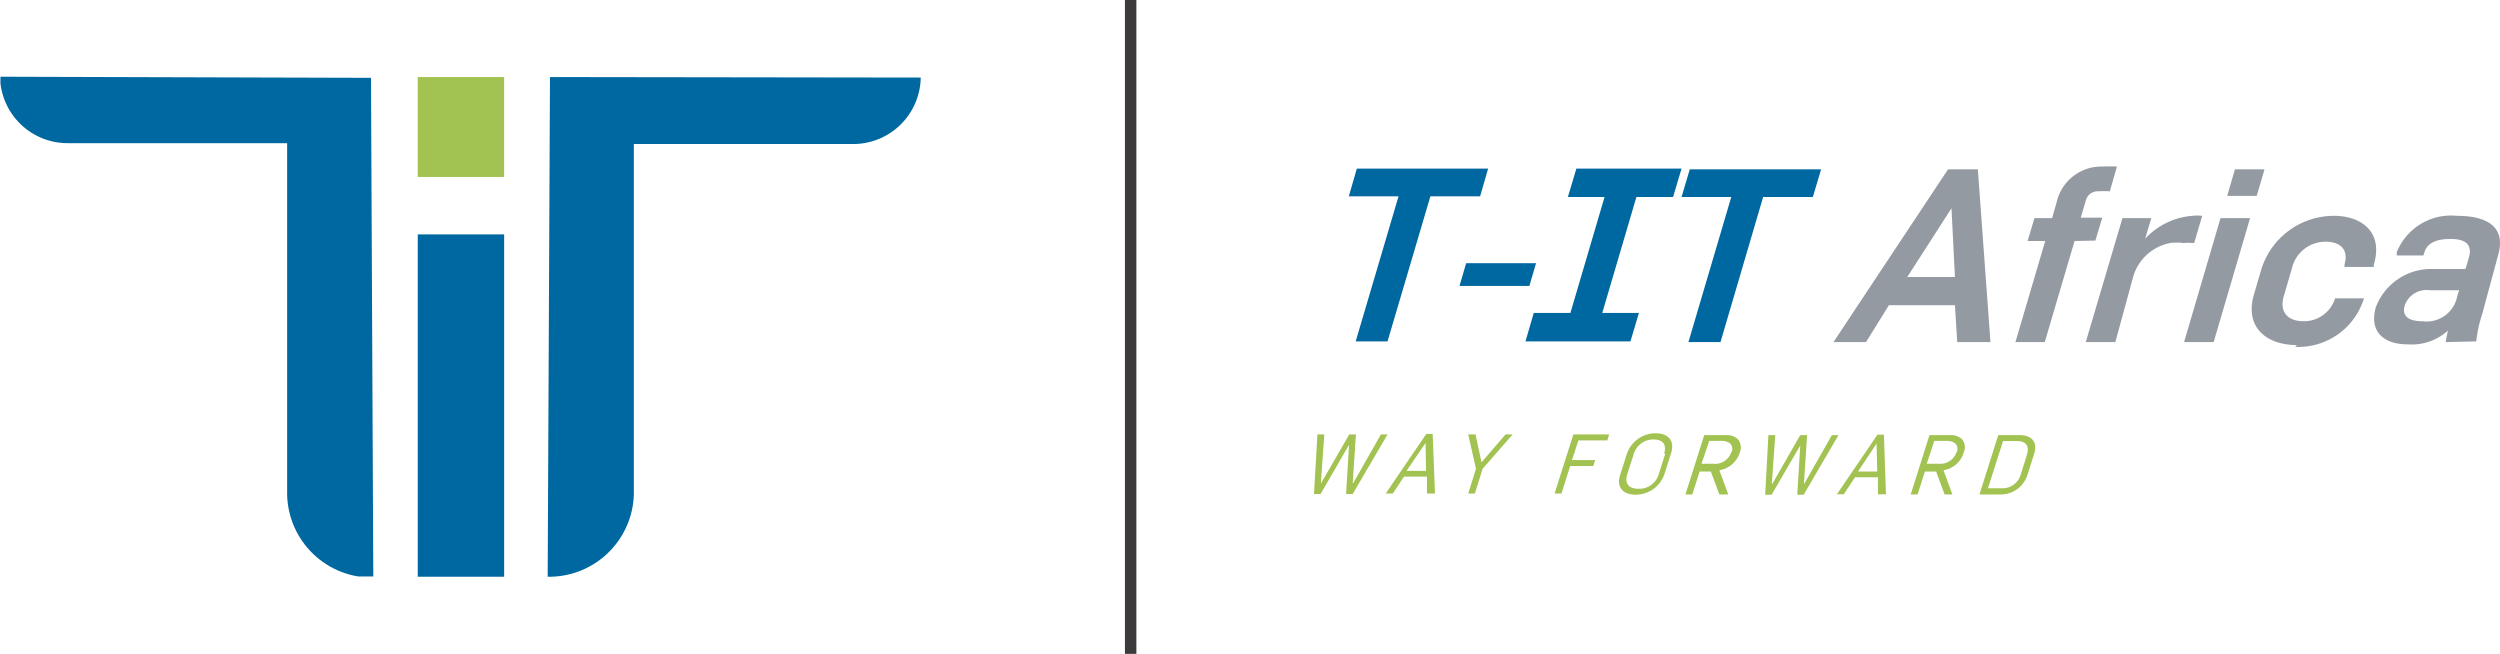 <svg xmlns="http://www.w3.org/2000/svg" xmlns:xlink="http://www.w3.org/1999/xlink" width="109.096" height="28.535" viewBox="0 0 109.096 28.535"><defs><clipPath id="a"><path d="M53,72.13l-.1,21.806a3.7,3.7,0,0,0,3.76-3.583v-15.3h9.52a2.95,2.95,0,0,0,3-2.9Z" transform="translate(0 -72.13)" fill="none"/></clipPath><linearGradient id="b" x1="-6.116" y1="-8.409" x2="-6.044" y2="-8.409" gradientUnits="objectBoundingBox"><stop offset="0" stop-color="#007aba"/><stop offset="0.01" stop-color="#007aba"/><stop offset="0.55" stop-color="#0095d3"/><stop offset="0.59" stop-color="#0090ce"/><stop offset="1" stop-color="#0068a0"/></linearGradient><clipPath id="c"><rect width="3.77" height="14.94" fill="none"/></clipPath><linearGradient id="d" x1="-22.992" y1="-13.091" x2="-22.682" y2="-13.091" xlink:href="#b"/><clipPath id="e"><path d="M29,72.13a2.95,2.95,0,0,0,3,2.9h9.53V90.355a3.7,3.7,0,0,0,3.76,3.631l-.1-21.808Z" transform="translate(0 -72.13)" fill="none"/></clipPath><linearGradient id="f" x1="-4.652" y1="-8.417" x2="-4.581" y2="-8.417" xlink:href="#b"/></defs><g transform="translate(-29 -64.43)"><g transform="translate(0.31 71.69)"><path d="M105.63,77.86l-1.86,6.33h-1.4l1.87-6.33h-2.17l.36-1.21h5.73l-.36,1.21Z" transform="translate(0 -76.522)" fill="#0068a0"/><path d="M114.1,84.19l-.1-1.61h-2.88l-1,1.61H108.7l5-7.54H115l.55,7.54Zm-.25-5.84h0l-1.93,3H114Z" transform="translate(0 -76.522)" fill="#939aa2"/><path d="M119.22,79.78l-1.3,4.41h-1.28l1.3-4.41h-.77l.3-1h.77l.2-.7a2,2,0,0,1,2-1.55,6.193,6.193,0,0,1,.63,0l-.31,1.08a3.869,3.869,0,0,0-.48,0,.54.54,0,0,0-.57.41l-.22.74h.94l-.3,1Z" transform="translate(0 -76.522)" fill="#939aa2"/><path d="M123.93,79.86a2.92,2.92,0,0,0-.5,0,2.09,2.09,0,0,0-1.66,1.51L121,84.19h-1.29l1.6-5.41h1.26l-.27.9h0a3.14,3.14,0,0,1,2.06-1,2,2,0,0,1,.43,0l-.35,1.19a2.481,2.481,0,0,0-.48,0" transform="translate(0 -76.522)" fill="#939aa2"/><path d="M124,84.19l1.59-5.41h1.29l-1.59,5.41Zm1.88-6.38.34-1.16h1.29l-.34,1.16Z" transform="translate(0 -76.522)" fill="#939aa2"/><path d="M128.92,84.32c-1.33,0-2.29-.78-1.87-2.21l.31-1.06a3.32,3.32,0,0,1,3.18-2.37c1.18,0,2.17.69,1.74,2.13v.1H131v-.1c.21-.74-.28-1-.81-1a1.5,1.5,0,0,0-1.47,1.11l-.37,1.27c-.2.69.18,1.09.86,1.09a1.42,1.42,0,0,0,1.38-1h1.26a3,3,0,0,1-3,2.12" transform="translate(0 -76.522)" fill="#939aa2"/><path d="M135.42,84.19c0-.09.08-.41.09-.5h0a2.35,2.35,0,0,1-1.74.6c-1.12,0-1.7-.61-1.4-1.63A2.58,2.58,0,0,1,134.84,81h1.44l.15-.5c.16-.57-.15-.81-.8-.81s-1,.19-1.13.54l-.06.18h-1.16v-.14a2.55,2.55,0,0,1,2.62-1.59c1.2,0,2.19.4,1.8,1.73L137,83a5.681,5.681,0,0,0-.25,1.16Zm.58-2.26h-1.27a1,1,0,0,0-1.1.66c-.14.46.16.69.77.69a1.36,1.36,0,0,0,1.52-1.09Z" transform="translate(0 -76.522)" fill="#939aa2"/><path d="M103.72,90.84l-.37-1h-.49l-.32,1h-.3l.82-2.59H104a.72.72,0,0,1,.52.17.56.56,0,0,1,.09.59,1.11,1.11,0,0,1-.89.77l.39,1.06Zm.54-1.83c.1-.34-.11-.51-.47-.51h-.51l-.34,1h.52a.74.74,0,0,0,.79-.54Z" transform="translate(0 -76.522)" fill="#a2c251"/><path d="M107.4,90.85h-.28l.13-2.13h-.01L106,90.85h-.28l.14-2.6h.3l-.15,2.13h.02l1.22-2.13h.3l-.14,2.13h.01l1.21-2.13h.29Z" transform="translate(0 -76.522)" fill="#a2c251"/><path d="M110.64,90.83v-.74h-1l-.49.74h-.3l1.77-2.6h.28l.09,2.6Zm-.06-2.21h0l-.81,1.22h.84Z" transform="translate(0 -76.522)" fill="#a2c251"/><path d="M113.55,90.84l-.37-1h-.49l-.32,1h-.3l.82-2.59h.89a.72.72,0,0,1,.52.17.54.54,0,0,1,.08.59,1.08,1.08,0,0,1-.88.77l.39,1.06Zm.53-1.83c.11-.34-.1-.51-.46-.51h-.52l-.33,1h.52a.75.75,0,0,0,.79-.54Z" transform="translate(0 -76.522)" fill="#a2c251"/><path d="M116,90.84h-.93l.82-2.59h.93c.53,0,.81.3.63.84l-.28.88a1.22,1.22,0,0,1-1.17.87m1.14-1.73c.11-.34,0-.6-.43-.6h-.61l-.66,2.06h.63a.83.83,0,0,0,.8-.59Z" transform="translate(0 -76.522)" fill="#a2c251"/></g><g transform="translate(0.38 71.787)"><path d="M91.04,77.86l-1.87,6.33H87.78l1.87-6.33H87.48l.35-1.21h5.73l-.35,1.21Z" transform="translate(0 -76.65)" fill="#0068a0"/><path d="M92.31,81.77l.29-.99h3.05l-.29.99Z" transform="translate(0 -76.65)" fill="#0068a0"/><path d="M95.19,84.19l.36-1.24h1.6l1.49-5.06h-1.6l.37-1.24H102l-.37,1.24h-1.6l-1.49,5.06h1.6l-.37,1.24Z" transform="translate(0 -76.65)" fill="#0068a0"/><path d="M87.65,90.85h-.29l.13-2.13h-.01l-1.23,2.13h-.29l.15-2.6h.3l-.15,2.13h.01l1.23-2.13h.29l-.14,2.13h.02l1.21-2.13h.29Z" transform="translate(0 -76.65)" fill="#a2c251"/><path d="M90.89,90.83v-.74h-1l-.49.74h-.31l1.77-2.6h.28l.1,2.6Zm-.06-2.21h0L90,89.84h.85Z" transform="translate(0 -76.65)" fill="#a2c251"/><path d="M93.32,89.75l-.34,1.08h-.29l.34-1.08-.34-1.5h.32l.26,1.22,1.05-1.22h.31Z" transform="translate(0 -76.65)" fill="#a2c251"/><path d="M97.5,88.51l-.28.86h1.01l-.08.26H97.14l-.38,1.2h-.3l.82-2.58h1.56l-.08.26Z" transform="translate(0 -76.65)" fill="#a2c251"/><path d="M100,90.88c-.53,0-.86-.3-.68-.86l.28-.88a1.33,1.33,0,0,1,1.26-.94c.56,0,.86.32.68.88l-.28.88a1.32,1.32,0,0,1-1.26.92m1.24-1.8c.12-.38-.05-.61-.47-.61a.89.89,0,0,0-.86.65l-.28.87c-.12.39.06.63.46.63A.88.88,0,0,0,101,90l.29-.91Z" transform="translate(0 -76.65)" fill="#a2c251"/></g><line y2="28.535" transform="translate(78.34 64.43)" fill="none" stroke="#3c3a3a" stroke-miterlimit="10" stroke-width="0.5"/><g transform="translate(0 67.792)" clip-path="url(#a)"><rect width="16.31" height="21.806" transform="translate(52.89)" fill="url(#b)"/></g><g transform="translate(0 67.792)"><g transform="translate(47.23 6.866)" clip-path="url(#c)"><rect width="3.77" height="14.94" fill="url(#d)"/></g><rect width="3.77" height="4.36" transform="translate(47.23)" fill="#a2c251"/></g><g transform="translate(0 67.778)" clip-path="url(#e)"><rect width="16.31" height="21.808" transform="translate(29.02)" fill="url(#f)"/></g></g></svg>
